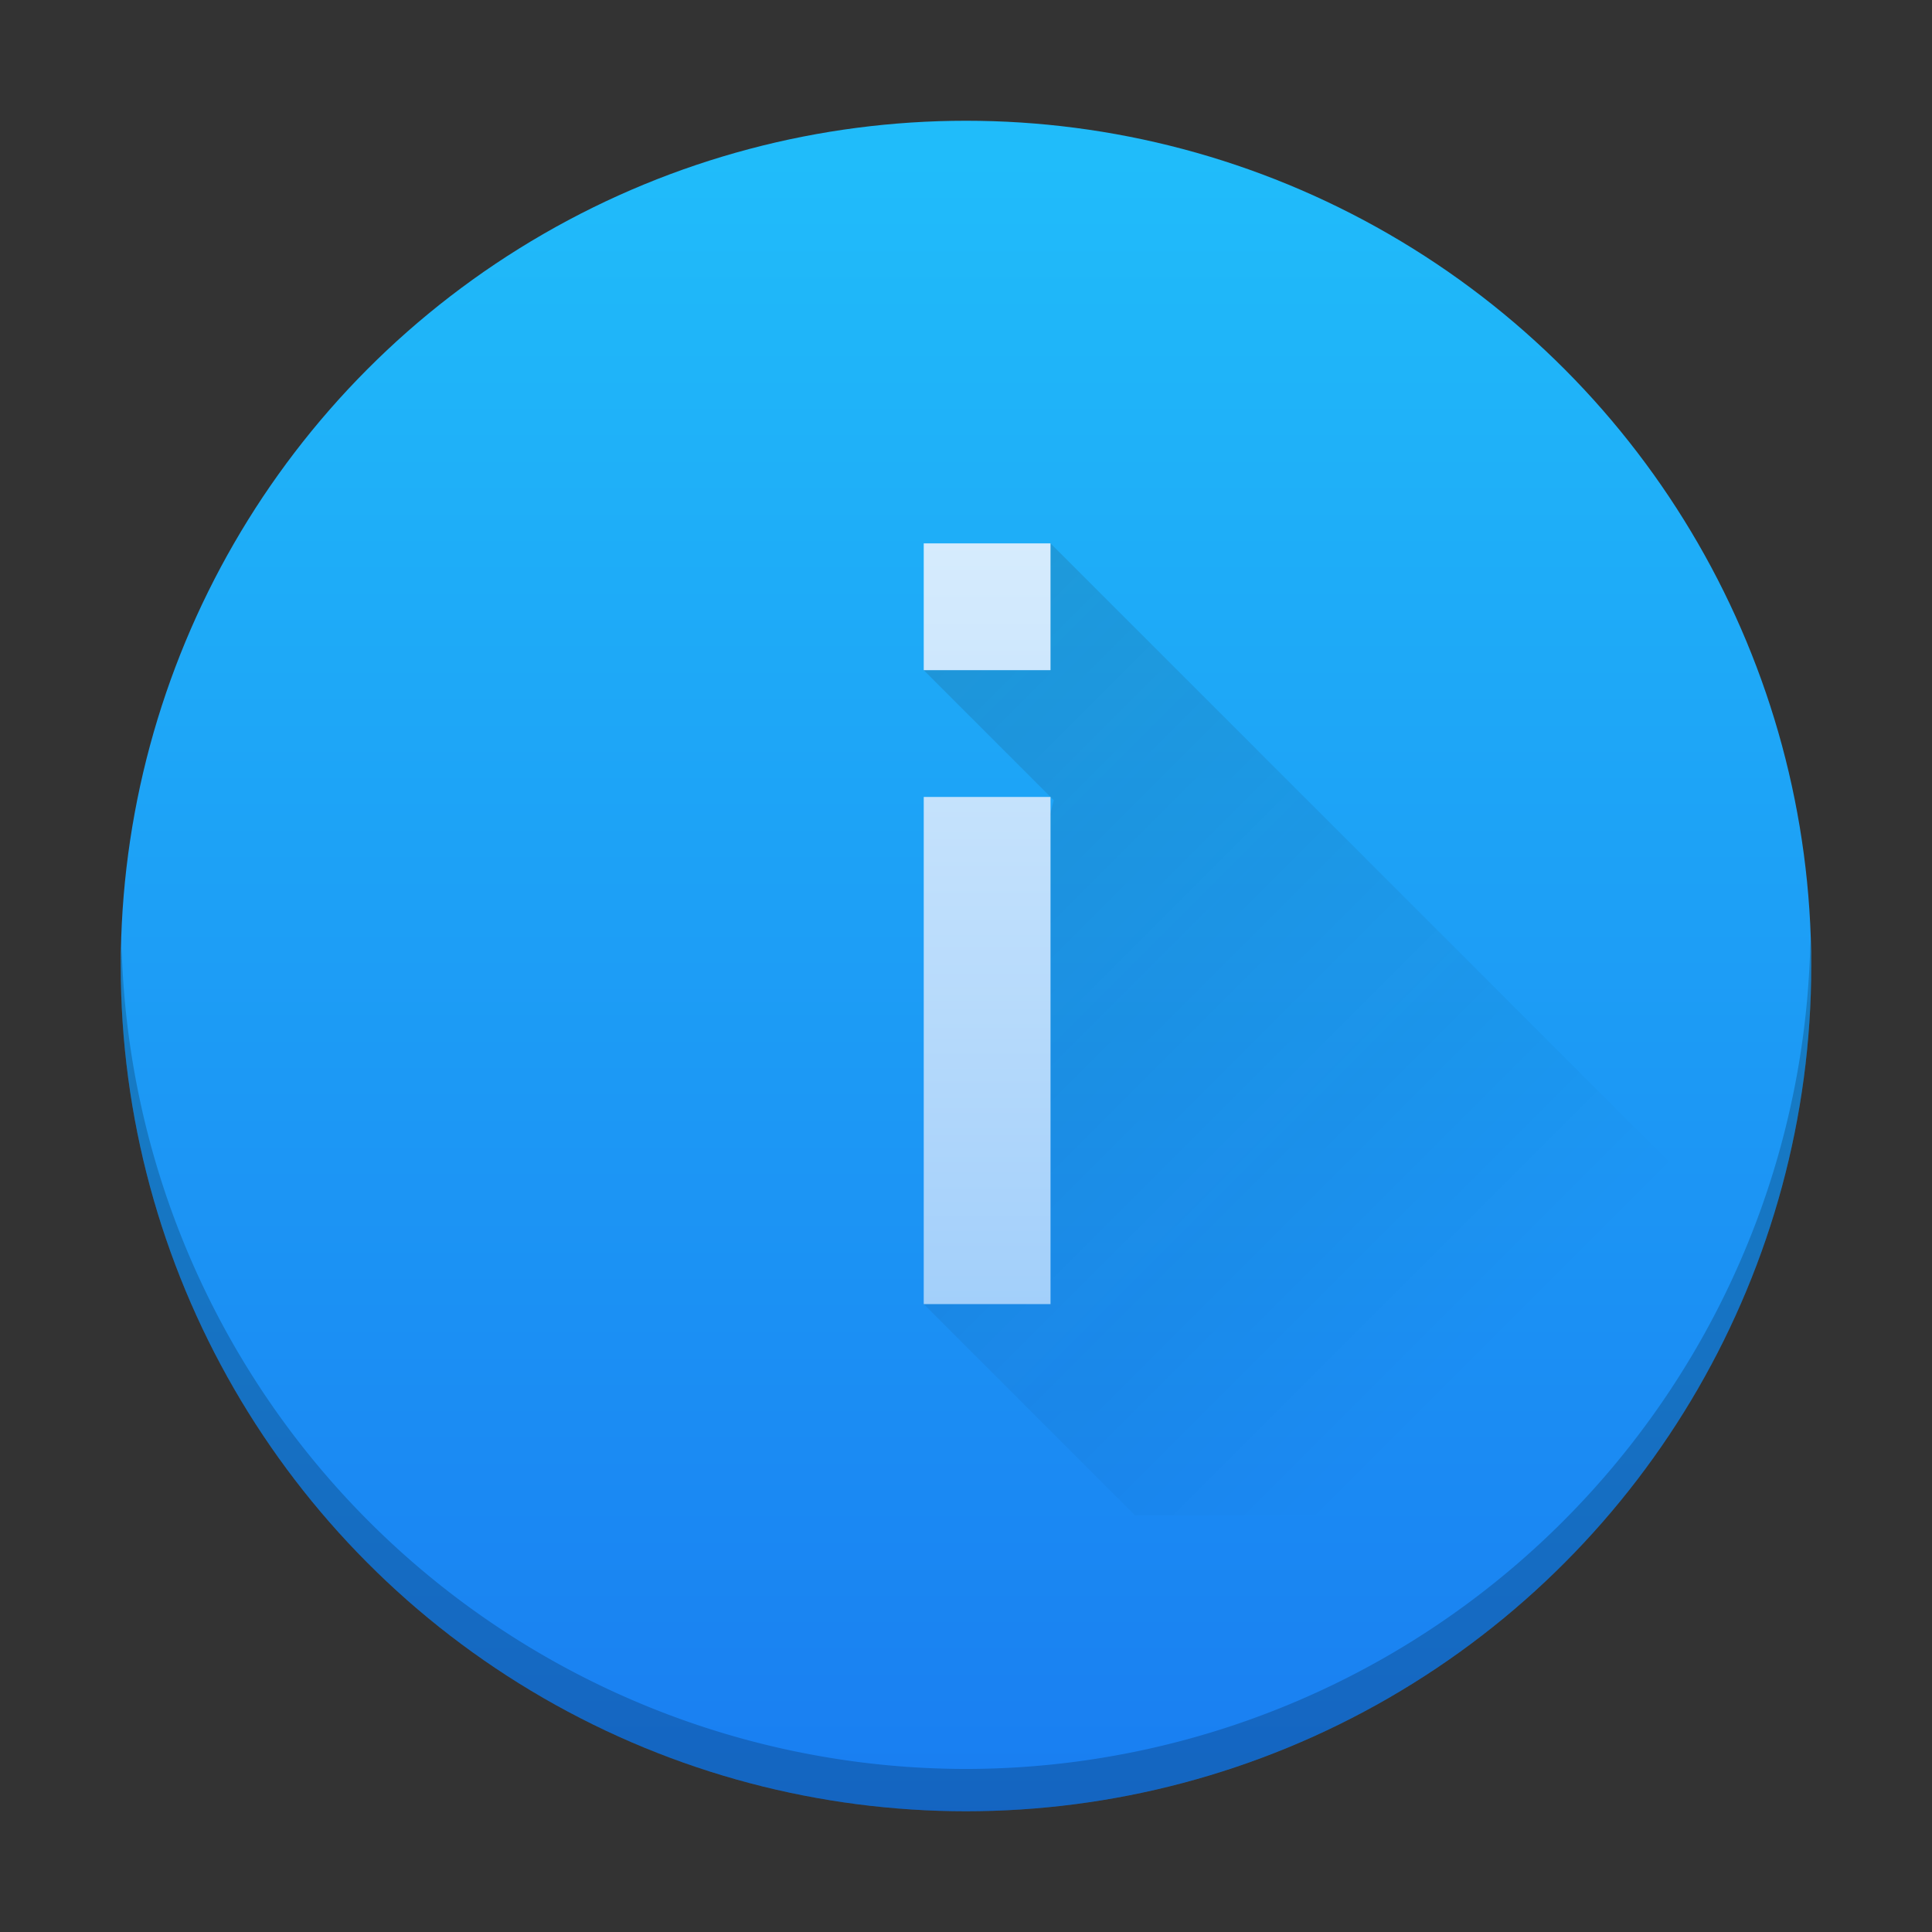 <?xml version="1.0" encoding="UTF-8" standalone="no"?>
<!-- Created with Inkscape (http://www.inkscape.org/) -->

<svg
   width="48"
   version="1.1"
   height="48"
   id="svg21"
   sodipodi:docname="gnome-info.svg"
   inkscape:version="1.4.1 (unknown)"
   xmlns:inkscape="http://www.inkscape.org/namespaces/inkscape"
   xmlns:sodipodi="http://sodipodi.sourceforge.net/DTD/sodipodi-0.dtd"
   xmlns:xlink="http://www.w3.org/1999/xlink"
   xmlns="http://www.w3.org/2000/svg"
   xmlns:svg="http://www.w3.org/2000/svg"
   xmlns:rdf="http://www.w3.org/1999/02/22-rdf-syntax-ns#"
   xmlns:cc="http://creativecommons.org/ns#"
   xmlns:dc="http://purl.org/dc/elements/1.1/">
  <rect width="100%" height="100%" fill="#333333" stroke="none"/>
  <sodipodi:namedview
     pagecolor="#ffffff"
     bordercolor="#666666"
     borderopacity="1"
     objecttolerance="10"
     gridtolerance="10"
     guidetolerance="10"
     inkscape:pageopacity="0"
     inkscape:pageshadow="2"
     inkscape:window-width="1920"
     inkscape:window-height="998"
     id="namedview23"
     showgrid="false"
     inkscape:zoom="7.54"
     inkscape:cx="-5.1061008"
     inkscape:cy="29.840849"
     inkscape:window-x="0"
     inkscape:window-y="0"
     inkscape:window-maximized="1"
     inkscape:current-layer="layer1"
     inkscape:showpageshadow="2"
     inkscape:pagecheckerboard="0"
     inkscape:deskcolor="#d1d1d1">
    <inkscape:grid
       type="xygrid"
       id="grid4506"
       originx="0"
       originy="0"
       spacingy="1"
       spacingx="1"
       units="px"
       visible="false" />
  </sodipodi:namedview>
  <defs
     id="defs3811">
    <linearGradient
       inkscape:collect="always"
       id="linearGradient4227">
      <stop
         style="stop-color:#292c2f"
         id="stop4229" />
      <stop
         offset="1"
         style="stop-opacity:0"
         id="stop4231" />
    </linearGradient>
    <linearGradient
       inkscape:collect="always"
       xlink:href="#linearGradient4143"
       id="linearGradient4507"
       x1="761.857"
       y1="218.756"
       x2="761.857"
       y2="178.835"
       gradientUnits="userSpaceOnUse"
       gradientTransform="matrix(1.05,0,0,1.05,-37.043,-8.897)" />
    <linearGradient
       inkscape:collect="always"
       id="linearGradient4143">
      <stop
         style="stop-color:#197cf1"
         id="stop4145" />
      <stop
         offset="1"
         style="stop-color:#20bcfa"
         id="stop4147" />
    </linearGradient>
    <linearGradient
       inkscape:collect="always"
       id="linearGradient4191-3"
       xlink:href="#linearGradient4227"
       y1="9"
       y2="23"
       x1="9"
       gradientUnits="userSpaceOnUse"
       x2="23"
       gradientTransform="matrix(1.615,0,0,1.615,736.217,173.051)" />
    <linearGradient
       inkscape:collect="always"
       xlink:href="#linearGradient4290"
       id="linearGradient4528"
       gradientUnits="userSpaceOnUse"
       gradientTransform="matrix(1.575,0,0,1.575,737.182,174.259)"
       y1="30"
       x2="0"
       y2="2" />
    <linearGradient
       inkscape:collect="always"
       id="linearGradient4290">
      <stop
         style="stop-color:#7cbaf8"
         id="stop4292" />
      <stop
         offset="1"
         style="stop-color:#f4fcff"
         id="stop4294" />
    </linearGradient>
  </defs>
  <g
     inkscape:label="Layer 1"
     inkscape:groupmode="layer"
     id="layer1"
     transform="translate(-736.857,-173.934)">
    <g
       id="g1"
       transform="translate(-1,-1)">
      <circle
         style="opacity:1;vector-effect:none;fill:url(#linearGradient4507);fill-opacity:1;stroke:none;stroke-width:2.012;stroke-linecap:round;stroke-linejoin:round;stroke-miterlimit:4;stroke-dasharray:none;stroke-dashoffset:0;stroke-opacity:1"
         id="path4499"
         cx="761.857"
         cy="198.934"
         r="21" />
      <path
         style="opacity:0.2;vector-effect:none;fill:#000000;fill-opacity:1;stroke:none;stroke-width:2.012;stroke-linecap:round;stroke-linejoin:round;stroke-miterlimit:4;stroke-dasharray:none;stroke-dashoffset:0;stroke-opacity:1"
         d="m 782.835,198.322 a 21,21 0 0 1 -20.978,20.561 21,21 0 0 1 -20.978,-20.389 21,21 0 0 0 -0.022,0.439 21,21 0 0 0 21,21 21,21 0 0 0 21,-21 21,21 0 0 0 -0.022,-0.611 z"
         id="circle4512" />
      <path
         style="opacity:0.2;fill:url(#linearGradient4191-3);fill-rule:evenodd;stroke-width:0.808"
         d="m 763.957,188.434 -3.15,3.15 3.23,3.23 -3.23,12.52 5.25,5.25 h 11.749 a 21,21 0 0 0 3.778,-6.524 z"
         id="path4184-5" />
      <path
         style="fill:url(#linearGradient4528);stroke-width:0.788"
         d="m 760.807,188.434 v 3.15 h 3.15 v -3.15 z m 0,6.3 v 12.6 h 3.15 v -12.6 z"
         id="path4526"
         inkscape:connector-curvature="0" />
    </g>
  </g>
</svg>
